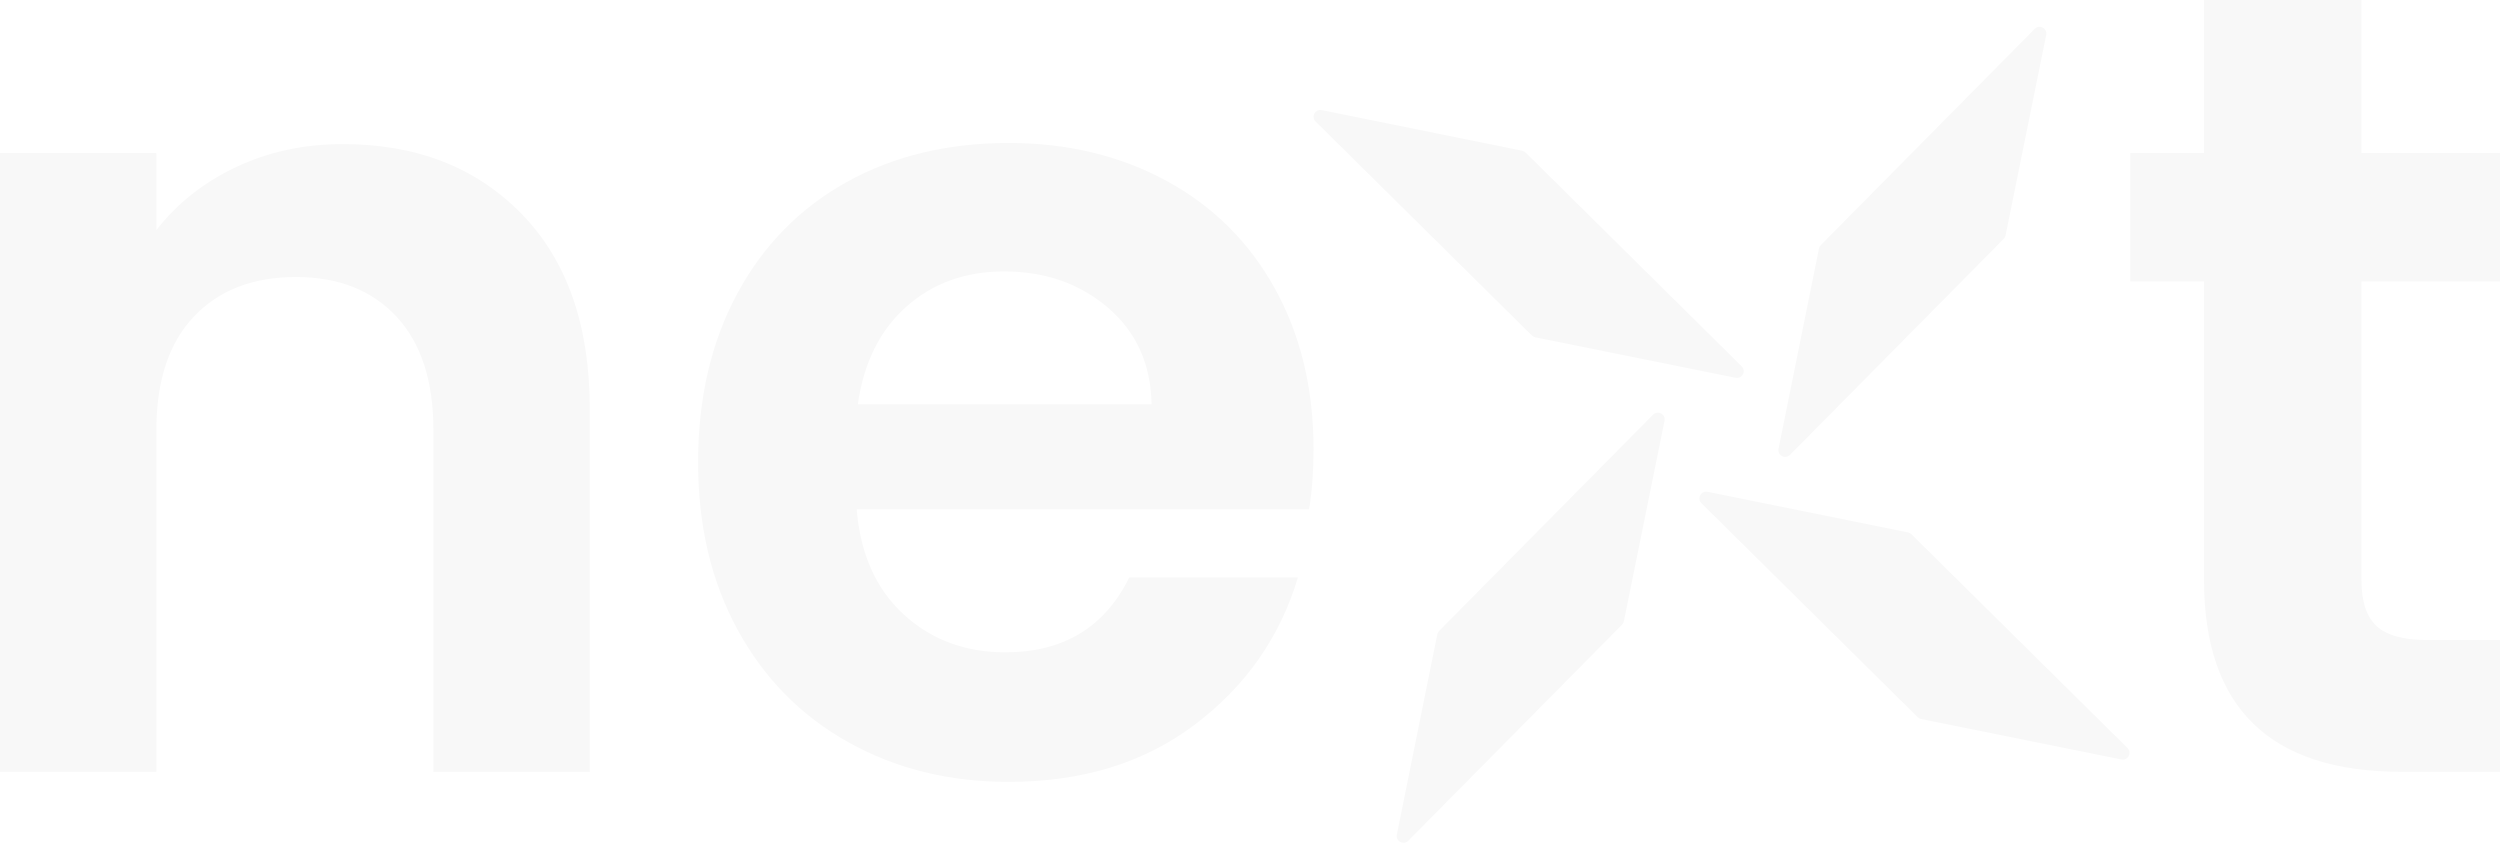 <svg width="1210" height="408" viewBox="0 0 1210 408" fill="none" xmlns="http://www.w3.org/2000/svg">
<path d="M165.968 69.745C147.224 69.745 130.017 73.446 114.336 80.829C98.656 88.219 85.769 98.401 75.68 111.371V74.07H0V373.573H75.686V208.141C75.686 184.352 81.72 166.067 93.794 153.268C105.869 140.481 122.356 134.076 143.264 134.076C163.806 134.076 180.029 140.481 191.92 153.268C203.812 166.067 209.763 184.352 209.763 208.141V373.573H285.443V197.87C285.443 157.511 274.448 126.062 252.468 103.534C230.482 81.012 201.649 69.745 165.968 69.745Z" fill="black" fill-opacity="0.03"/>
<path d="M564.66 87.581C542.132 75.33 516.629 69.202 488.167 69.202C458.609 69.202 432.481 75.513 409.776 88.123C387.072 100.746 369.406 118.76 356.795 142.183C344.173 165.613 337.874 192.825 337.874 223.815C337.874 254.451 344.267 281.487 357.066 304.911C369.854 328.346 387.697 346.454 410.59 359.242C433.477 372.041 459.334 378.434 488.173 378.434C523.853 378.434 553.941 369.159 578.455 350.591C602.962 332.035 619.544 308.34 628.189 279.501H546.552C534.654 303.65 514.654 315.724 486.54 315.724C467.077 315.724 450.678 309.601 437.342 297.345C424.001 285.094 416.435 268.152 414.638 246.526H633.586C635.024 237.875 635.749 228.146 635.749 217.333C635.749 188.141 629.532 162.283 617.099 139.755C604.665 117.233 587.182 99.844 564.66 87.581ZM415.18 195.707C418.062 175.524 425.899 159.755 438.698 148.4C451.485 137.045 467.26 131.37 486.004 131.37C505.821 131.37 522.58 137.233 536.281 148.942C549.969 160.657 557.005 176.243 557.365 195.707H415.18Z" fill="black" fill-opacity="0.03"/>
<path d="M1210 136.233V74.065H1142.96V0H1066.74V74.065H1031.06V136.233H1066.74V280.58C1066.74 342.577 1098.63 373.566 1162.43 373.566H1210V309.772H1174.86C1163.32 309.772 1155.13 307.527 1150.27 303.013C1145.4 298.511 1142.96 291.216 1142.96 281.116V136.233H1210Z" fill="black" fill-opacity="0.03"/>
<path d="M800.082 200.711L696.541 305.366C696.093 305.82 695.787 306.397 695.657 307.022L676.076 403.951C675.433 407.145 679.328 409.219 681.621 406.903L785.073 302.337C785.521 301.883 785.828 301.306 785.957 300.681L805.627 203.663C806.275 200.481 802.374 198.401 800.082 200.711Z" fill="black" fill-opacity="0.03"/>
<path d="M984.818 13.963L881.276 118.618C880.829 119.072 880.522 119.649 880.392 120.274L860.811 217.203C860.169 220.397 864.064 222.471 866.356 220.155L969.809 115.589C970.257 115.135 970.563 114.558 970.693 113.933L990.363 16.916C991.005 13.728 987.104 11.648 984.818 13.963Z" fill="black" fill-opacity="0.03"/>
<path d="M1029.71 362.039L925.141 258.586C924.687 258.138 924.11 257.832 923.485 257.702L826.467 238.032C823.274 237.384 821.193 241.285 823.509 243.577L928.164 347.119C928.618 347.566 929.195 347.873 929.82 348.002L1026.75 367.584C1029.94 368.226 1032.02 364.331 1029.71 362.039Z" fill="black" fill-opacity="0.03"/>
<path d="M842.969 177.3L738.403 73.847C737.95 73.399 737.372 73.093 736.748 72.963L639.73 53.293C636.536 52.645 634.456 56.546 636.772 58.838L741.426 162.38C741.88 162.828 742.458 163.134 743.082 163.264L840.011 182.845C843.205 183.488 845.285 179.587 842.969 177.3Z" fill="black" fill-opacity="0.03"/>
</svg>
